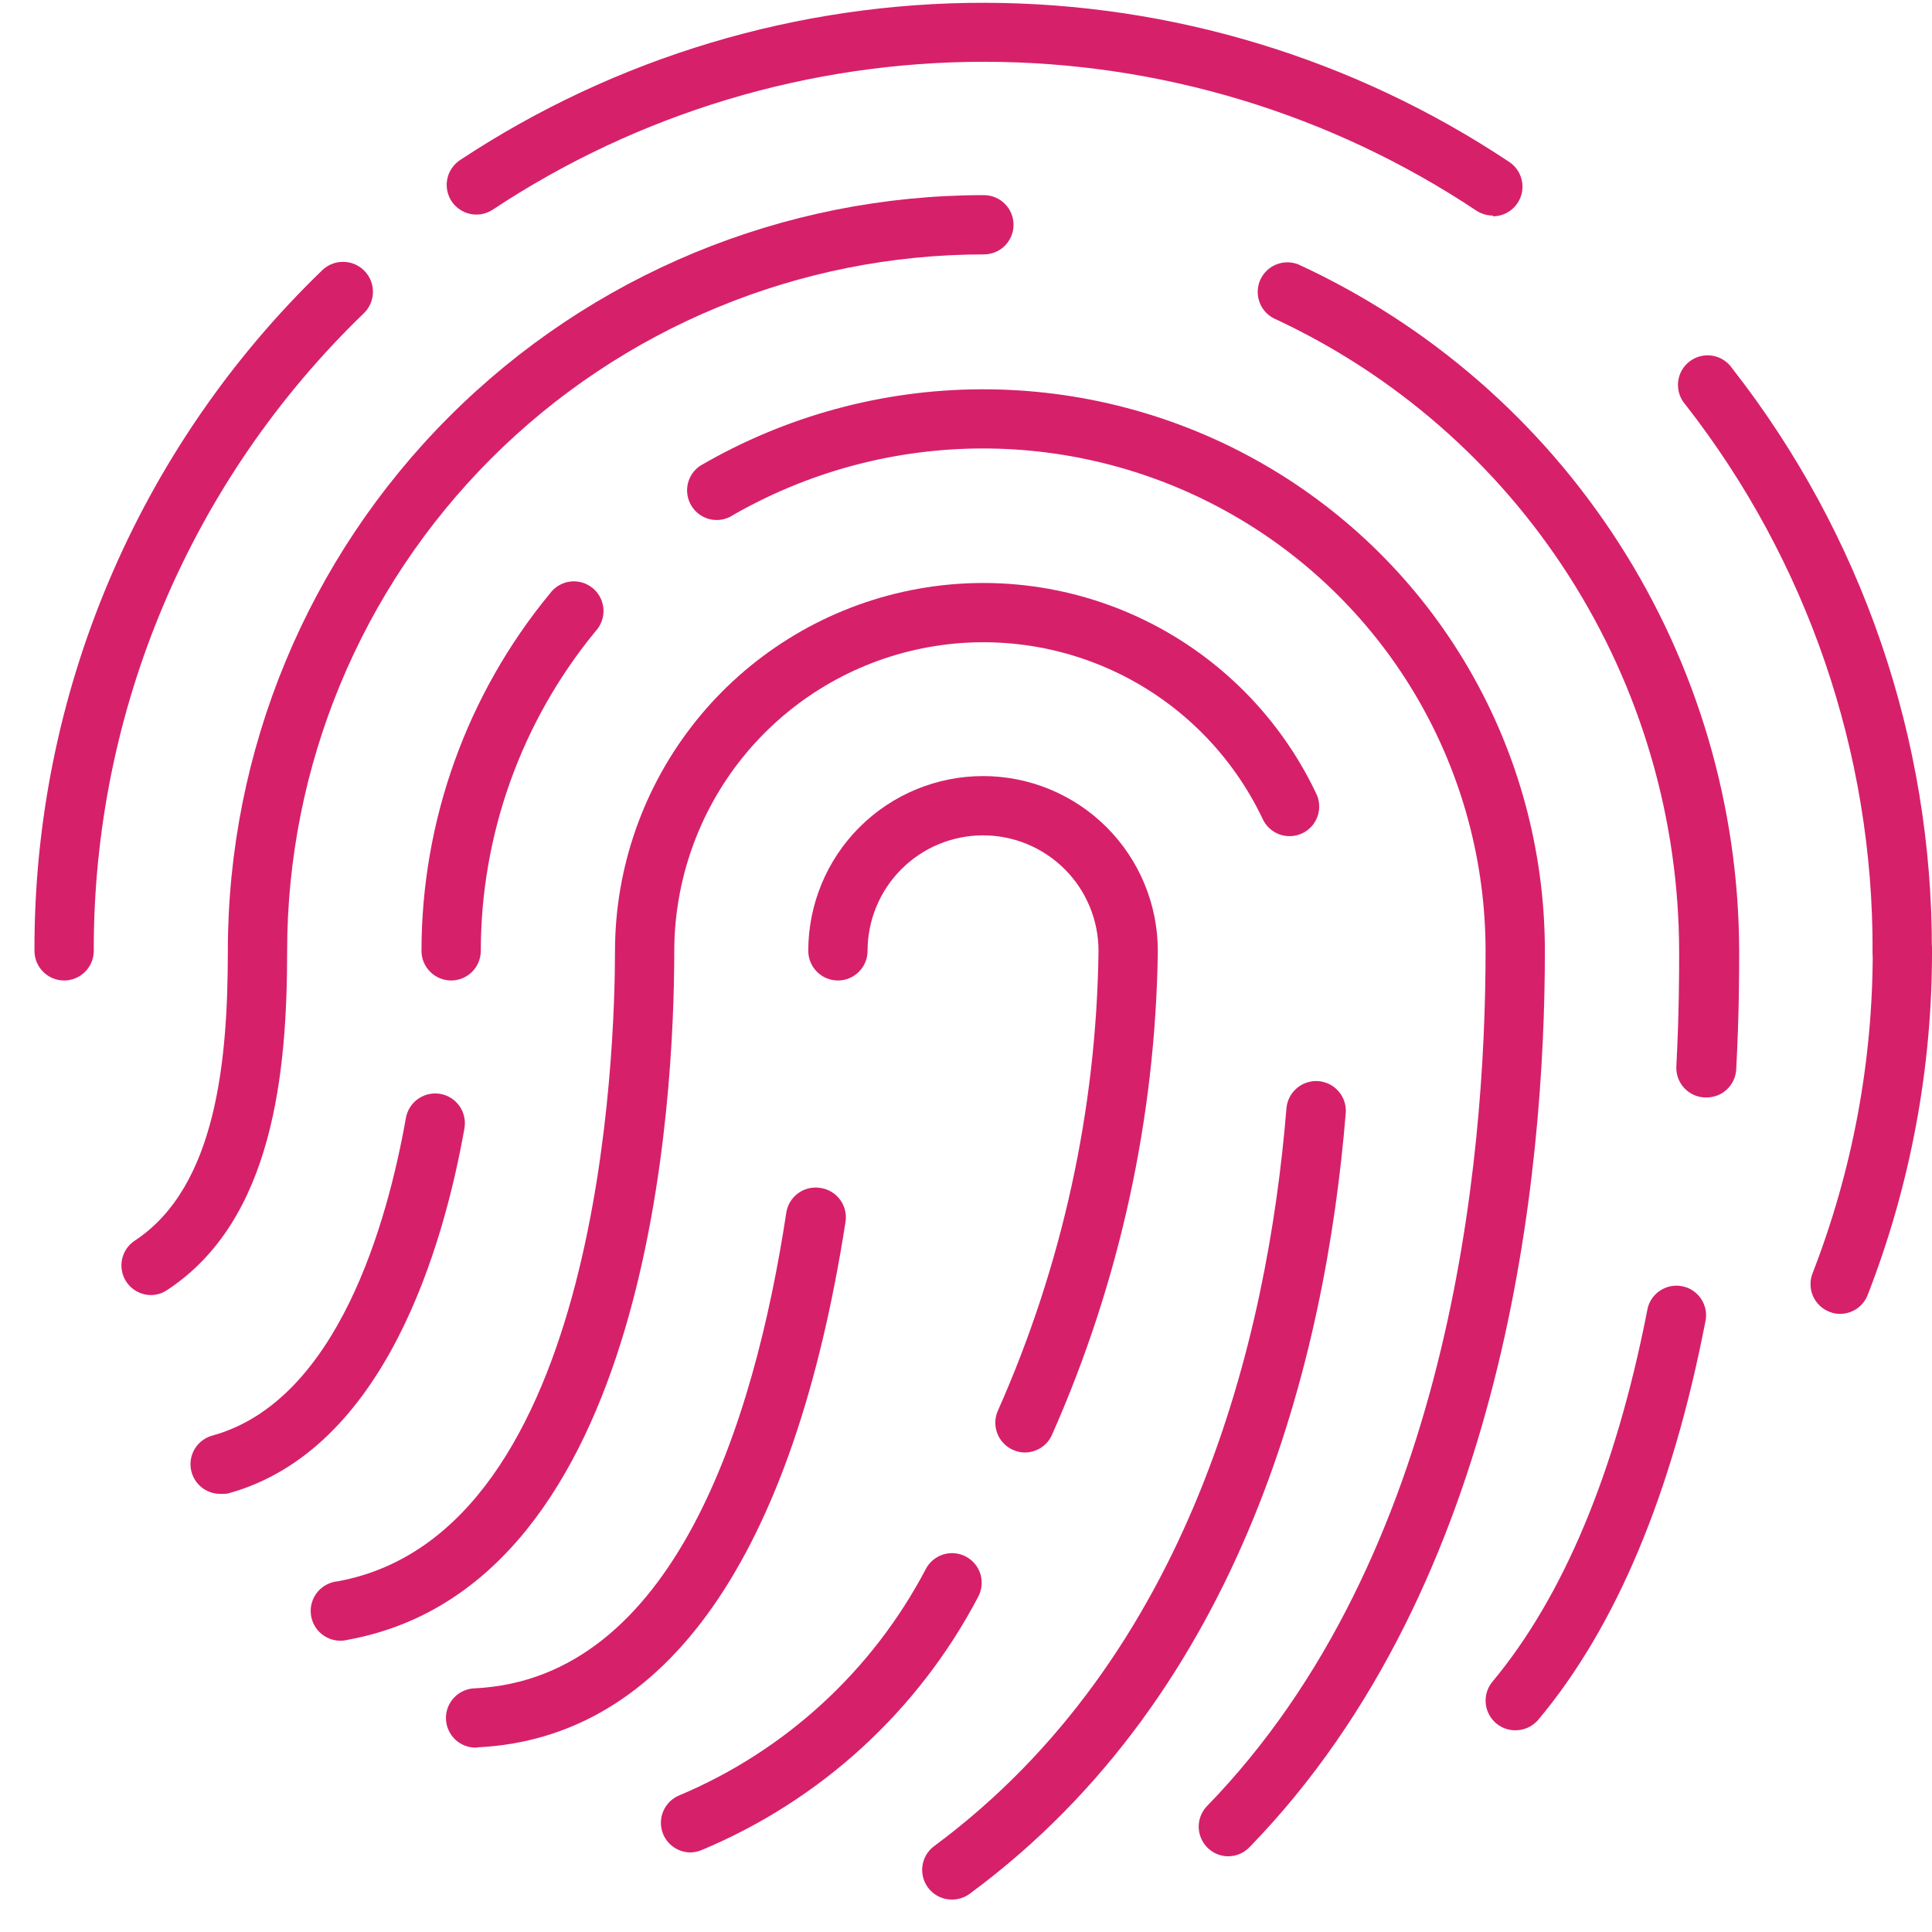 <svg width="56" height="56" viewBox="0 0 56 56" fill="none" xmlns="http://www.w3.org/2000/svg">
<g id="Group 395">
<g id="Group">
<path id="Vector" d="M55.137 28.42C54.909 28.42 54.69 28.329 54.529 28.168C54.368 28.007 54.278 27.789 54.278 27.561C54.296 21.826 52.386 16.251 48.855 11.731C48.776 11.643 48.717 11.54 48.68 11.428C48.643 11.317 48.629 11.198 48.64 11.081C48.65 10.964 48.685 10.85 48.741 10.746C48.798 10.643 48.875 10.552 48.968 10.48C49.061 10.408 49.168 10.355 49.282 10.326C49.396 10.297 49.515 10.291 49.631 10.31C49.748 10.329 49.859 10.371 49.958 10.434C50.057 10.498 50.143 10.581 50.209 10.678C53.978 15.496 56.017 21.443 55.996 27.561C55.996 27.789 55.906 28.007 55.745 28.168C55.583 28.329 55.365 28.42 55.137 28.42Z" fill="#D7206A"/>
<path id="Vector_2" d="M43.273 6.248C43.104 6.248 42.938 6.199 42.796 6.107C38.574 3.297 33.616 1.796 28.544 1.791C23.472 1.786 18.512 3.276 14.283 6.077C14.188 6.139 14.083 6.182 13.972 6.204C13.861 6.225 13.747 6.225 13.636 6.202C13.526 6.18 13.42 6.136 13.327 6.072C13.233 6.009 13.153 5.928 13.09 5.834C13.028 5.74 12.985 5.634 12.963 5.523C12.942 5.412 12.942 5.298 12.965 5.187C12.987 5.077 13.031 4.971 13.095 4.878C13.158 4.784 13.239 4.704 13.333 4.641C17.846 1.657 23.14 0.071 28.55 0.081C33.961 0.091 39.248 1.697 43.75 4.697C43.903 4.8 44.019 4.949 44.08 5.122C44.142 5.295 44.147 5.484 44.093 5.66C44.04 5.836 43.931 5.99 43.784 6.1C43.636 6.21 43.457 6.269 43.273 6.27L43.273 6.248Z" fill="#D7206A"/>
<path id="Vector_3" d="M1.858 28.42C1.63 28.42 1.412 28.329 1.251 28.168C1.089 28.007 0.999 27.788 0.999 27.561C0.988 23.879 1.721 20.233 3.155 16.843C4.589 13.452 6.694 10.386 9.343 7.83C9.51 7.671 9.732 7.584 9.962 7.59C10.193 7.595 10.411 7.691 10.57 7.858C10.729 8.024 10.815 8.247 10.81 8.477C10.805 8.707 10.709 8.925 10.542 9.084C8.061 11.478 6.088 14.349 4.744 17.524C3.399 20.699 2.71 24.113 2.718 27.561C2.718 27.788 2.627 28.007 2.466 28.168C2.305 28.329 2.086 28.42 1.858 28.42Z" fill="#D7206A"/>
<path id="Vector_4" d="M43.918 50.153C43.755 50.153 43.595 50.106 43.458 50.018C43.32 49.93 43.211 49.805 43.142 49.657C43.073 49.509 43.047 49.345 43.068 49.183C43.089 49.022 43.156 48.869 43.26 48.744C45.323 46.265 46.831 42.647 47.742 38.002C47.759 37.886 47.798 37.776 47.859 37.676C47.92 37.577 48 37.491 48.095 37.424C48.191 37.356 48.298 37.309 48.412 37.285C48.526 37.26 48.644 37.259 48.758 37.282C48.872 37.304 48.981 37.349 49.077 37.415C49.173 37.481 49.255 37.565 49.318 37.664C49.38 37.762 49.422 37.872 49.441 37.987C49.459 38.102 49.454 38.22 49.426 38.333C48.464 43.278 46.848 47.154 44.58 49.857C44.497 49.951 44.396 50.027 44.281 50.078C44.167 50.129 44.043 50.155 43.918 50.153Z" fill="#D7206A"/>
<path id="Vector_5" d="M49.444 31.81L49.402 31.81C49.174 31.798 48.961 31.696 48.809 31.527C48.657 31.358 48.578 31.135 48.59 30.908C48.671 29.352 48.671 28.175 48.671 27.608C48.67 23.742 47.562 19.957 45.48 16.7C43.398 13.443 40.428 10.85 36.919 9.226C36.723 9.125 36.573 8.951 36.502 8.742C36.43 8.533 36.441 8.305 36.533 8.104C36.626 7.903 36.792 7.745 36.998 7.664C37.203 7.583 37.432 7.583 37.637 7.666C41.441 9.42 44.664 12.224 46.928 15.749C49.191 19.274 50.4 23.372 50.411 27.561C50.411 28.175 50.411 29.383 50.325 30.998C50.313 31.221 50.214 31.431 50.05 31.583C49.885 31.735 49.668 31.816 49.444 31.81Z" fill="#D7206A"/>
<path id="Vector_6" d="M4.383 37.538C4.198 37.539 4.017 37.48 3.868 37.37C3.719 37.26 3.61 37.105 3.556 36.927C3.503 36.75 3.508 36.56 3.571 36.386C3.634 36.212 3.751 36.063 3.906 35.961C6.299 34.388 6.604 30.65 6.604 27.569C6.604 21.757 8.913 16.183 13.023 12.074C17.132 7.964 22.706 5.656 28.518 5.656C28.746 5.656 28.965 5.746 29.126 5.907C29.287 6.068 29.378 6.287 29.378 6.515C29.378 6.743 29.287 6.961 29.126 7.123C28.965 7.284 28.746 7.374 28.518 7.374C23.164 7.374 18.028 9.501 14.241 13.286C10.454 17.072 8.325 22.206 8.323 27.561C8.323 31.071 7.928 35.364 4.851 37.388C4.714 37.484 4.551 37.536 4.383 37.538Z" fill="#D7206A"/>
<path id="Vector_7" d="M35.601 53.806C35.433 53.805 35.268 53.755 35.128 53.661C34.988 53.568 34.878 53.435 34.813 53.28C34.747 53.125 34.729 52.954 34.76 52.788C34.791 52.623 34.87 52.47 34.987 52.349C42.012 45.122 43.06 33.722 43.06 27.561C43.059 24.998 42.382 22.481 41.098 20.263C39.813 18.046 37.966 16.206 35.743 14.931C33.52 13.656 31 12.989 28.437 12.999C25.874 13.009 23.359 13.695 21.146 14.988C20.951 15.082 20.728 15.098 20.522 15.035C20.315 14.971 20.14 14.832 20.031 14.644C19.923 14.457 19.889 14.236 19.936 14.025C19.984 13.814 20.109 13.629 20.287 13.506C22.761 12.061 25.572 11.294 28.436 11.284C31.3 11.273 34.117 12.018 36.602 13.443C39.086 14.869 41.151 16.925 42.586 19.404C44.022 21.883 44.778 24.696 44.779 27.561C44.779 33.971 43.67 45.874 36.22 53.539C36.14 53.623 36.044 53.69 35.938 53.736C35.831 53.781 35.717 53.805 35.601 53.806Z" fill="#D7206A"/>
<path id="Vector_8" d="M13.076 28.42C12.848 28.42 12.63 28.329 12.469 28.168C12.308 28.007 12.217 27.788 12.217 27.561C12.219 23.782 13.535 20.121 15.938 17.205C16.007 17.11 16.095 17.03 16.195 16.971C16.297 16.911 16.409 16.872 16.525 16.857C16.641 16.842 16.76 16.852 16.872 16.884C16.985 16.917 17.09 16.972 17.181 17.047C17.271 17.121 17.345 17.214 17.399 17.318C17.452 17.423 17.484 17.537 17.491 17.654C17.499 17.771 17.483 17.889 17.443 17.999C17.403 18.11 17.342 18.211 17.262 18.297C15.115 20.907 13.939 24.181 13.936 27.561C13.936 27.788 13.845 28.007 13.684 28.168C13.523 28.329 13.304 28.42 13.076 28.42Z" fill="#D7206A"/>
<path id="Vector_9" d="M6.392 43.3C6.183 43.303 5.98 43.229 5.821 43.093C5.662 42.956 5.559 42.767 5.53 42.56C5.501 42.353 5.548 42.142 5.663 41.967C5.779 41.793 5.954 41.666 6.156 41.611C9.795 40.606 11.234 35.407 11.767 32.395C11.81 32.17 11.94 31.972 12.129 31.843C12.223 31.78 12.328 31.735 12.438 31.712C12.549 31.689 12.664 31.688 12.775 31.709C12.886 31.73 12.992 31.773 13.086 31.835C13.181 31.898 13.262 31.978 13.326 32.071C13.39 32.165 13.434 32.27 13.457 32.381C13.48 32.492 13.481 32.606 13.46 32.717C12.854 36.124 11.161 42.037 6.615 43.287C6.542 43.301 6.467 43.305 6.392 43.3Z" fill="#D7206A"/>
<path id="Vector_10" d="M27.591 55.06C27.41 55.06 27.233 55.004 27.086 54.898C26.939 54.791 26.83 54.642 26.773 54.47C26.716 54.298 26.715 54.112 26.77 53.94C26.825 53.767 26.933 53.616 27.079 53.509C34.513 48.001 36.739 38.84 37.288 32.128C37.297 32.015 37.329 31.905 37.38 31.804C37.432 31.704 37.503 31.614 37.589 31.541C37.675 31.467 37.775 31.411 37.883 31.377C37.99 31.342 38.104 31.328 38.217 31.337C38.329 31.346 38.439 31.378 38.54 31.429C38.641 31.481 38.731 31.552 38.804 31.638C38.877 31.724 38.933 31.824 38.968 31.931C39.003 32.039 39.016 32.153 39.007 32.266C38.427 39.334 36.068 49.023 28.106 54.893C27.957 55.003 27.776 55.061 27.591 55.06Z" fill="#D7206A"/>
<path id="Vector_11" d="M9.945 47.554C9.717 47.574 9.491 47.504 9.315 47.357C9.139 47.21 9.029 47 9.009 46.772C8.988 46.544 9.059 46.317 9.206 46.142C9.352 45.966 9.563 45.856 9.791 45.835C17.439 44.43 17.826 30.367 17.826 27.556C17.83 25.135 18.657 22.787 20.172 20.897C21.687 19.008 23.799 17.689 26.162 17.158C28.524 16.627 30.997 16.915 33.175 17.975C35.352 19.034 37.105 20.802 38.145 22.989C38.197 23.091 38.228 23.203 38.236 23.317C38.244 23.431 38.229 23.546 38.192 23.655C38.155 23.763 38.097 23.863 38.021 23.949C37.944 24.034 37.852 24.104 37.748 24.153C37.645 24.203 37.533 24.231 37.418 24.236C37.304 24.241 37.189 24.223 37.082 24.184C36.974 24.144 36.876 24.083 36.792 24.005C36.708 23.927 36.641 23.833 36.594 23.728C35.721 21.893 34.251 20.409 32.424 19.519C30.596 18.63 28.521 18.388 26.538 18.834C24.556 19.28 22.783 20.386 21.512 21.972C20.242 23.558 19.548 25.529 19.544 27.561C19.544 31.858 18.861 45.921 10.091 47.528C10.043 47.54 9.995 47.549 9.945 47.554Z" fill="#D7206A"/>
<path id="Vector_12" d="M20.018 53.694C19.82 53.694 19.628 53.626 19.474 53.501C19.32 53.376 19.214 53.202 19.174 53.008C19.134 52.813 19.163 52.611 19.255 52.436C19.347 52.26 19.497 52.121 19.679 52.044C22.759 50.751 25.292 48.425 26.842 45.465C26.951 45.265 27.136 45.117 27.354 45.053C27.573 44.989 27.808 45.014 28.008 45.124C28.208 45.233 28.357 45.417 28.421 45.636C28.485 45.855 28.459 46.09 28.35 46.29C26.615 49.594 23.78 52.188 20.337 53.625C20.236 53.668 20.128 53.691 20.018 53.694Z" fill="#D7206A"/>
<path id="Vector_13" d="M29.715 42.101C29.591 42.103 29.469 42.076 29.358 42.024C29.254 41.977 29.161 41.911 29.083 41.828C29.005 41.745 28.945 41.648 28.905 41.542C28.865 41.435 28.846 41.322 28.85 41.209C28.854 41.095 28.881 40.984 28.928 40.881C30.791 36.684 31.783 32.152 31.841 27.561C31.841 26.673 31.489 25.822 30.861 25.194C30.233 24.566 29.382 24.213 28.494 24.213C27.606 24.213 26.755 24.566 26.127 25.194C25.5 25.822 25.147 26.673 25.147 27.561C25.147 27.788 25.056 28.007 24.895 28.168C24.734 28.329 24.515 28.42 24.288 28.42C24.06 28.42 23.841 28.329 23.68 28.168C23.519 28.007 23.428 27.788 23.428 27.561C23.428 26.217 23.962 24.928 24.912 23.978C25.862 23.028 27.151 22.495 28.494 22.495C29.838 22.495 31.126 23.028 32.076 23.978C33.026 24.928 33.56 26.217 33.56 27.561C33.496 32.396 32.453 37.169 30.492 41.59C30.425 41.741 30.317 41.869 30.178 41.96C30.041 42.05 29.88 42.099 29.715 42.101Z" fill="#D7206A"/>
<path id="Vector_14" d="M13.805 50.656C13.577 50.661 13.356 50.575 13.192 50.418C13.027 50.26 12.931 50.044 12.926 49.816C12.921 49.588 13.007 49.367 13.164 49.203C13.322 49.038 13.538 48.942 13.766 48.937C19.511 48.654 21.857 41.289 22.79 35.157C22.806 35.043 22.846 34.933 22.906 34.834C22.966 34.736 23.045 34.65 23.139 34.583C23.233 34.515 23.339 34.468 23.452 34.442C23.565 34.417 23.681 34.415 23.795 34.435C24.019 34.471 24.22 34.595 24.354 34.778C24.487 34.962 24.543 35.191 24.508 35.415C23 45.113 19.314 50.381 13.848 50.647L13.805 50.656Z" fill="#D7206A"/>
<path id="Vector_15" d="M53.336 38.083C53.23 38.084 53.125 38.064 53.027 38.023C52.922 37.982 52.825 37.921 52.744 37.843C52.662 37.765 52.597 37.672 52.551 37.568C52.506 37.465 52.481 37.354 52.479 37.241C52.476 37.128 52.496 37.016 52.537 36.91C53.695 33.929 54.287 30.759 54.282 27.561C54.282 27.333 54.372 27.114 54.533 26.953C54.694 26.792 54.913 26.701 55.141 26.701C55.369 26.701 55.587 26.792 55.749 26.953C55.91 27.114 56 27.333 56 27.561C56.005 30.969 55.374 34.348 54.14 37.525C54.079 37.689 53.969 37.83 53.825 37.93C53.682 38.029 53.511 38.083 53.336 38.083Z" fill="#D7206A"/>
</g>
</g>
</svg>
